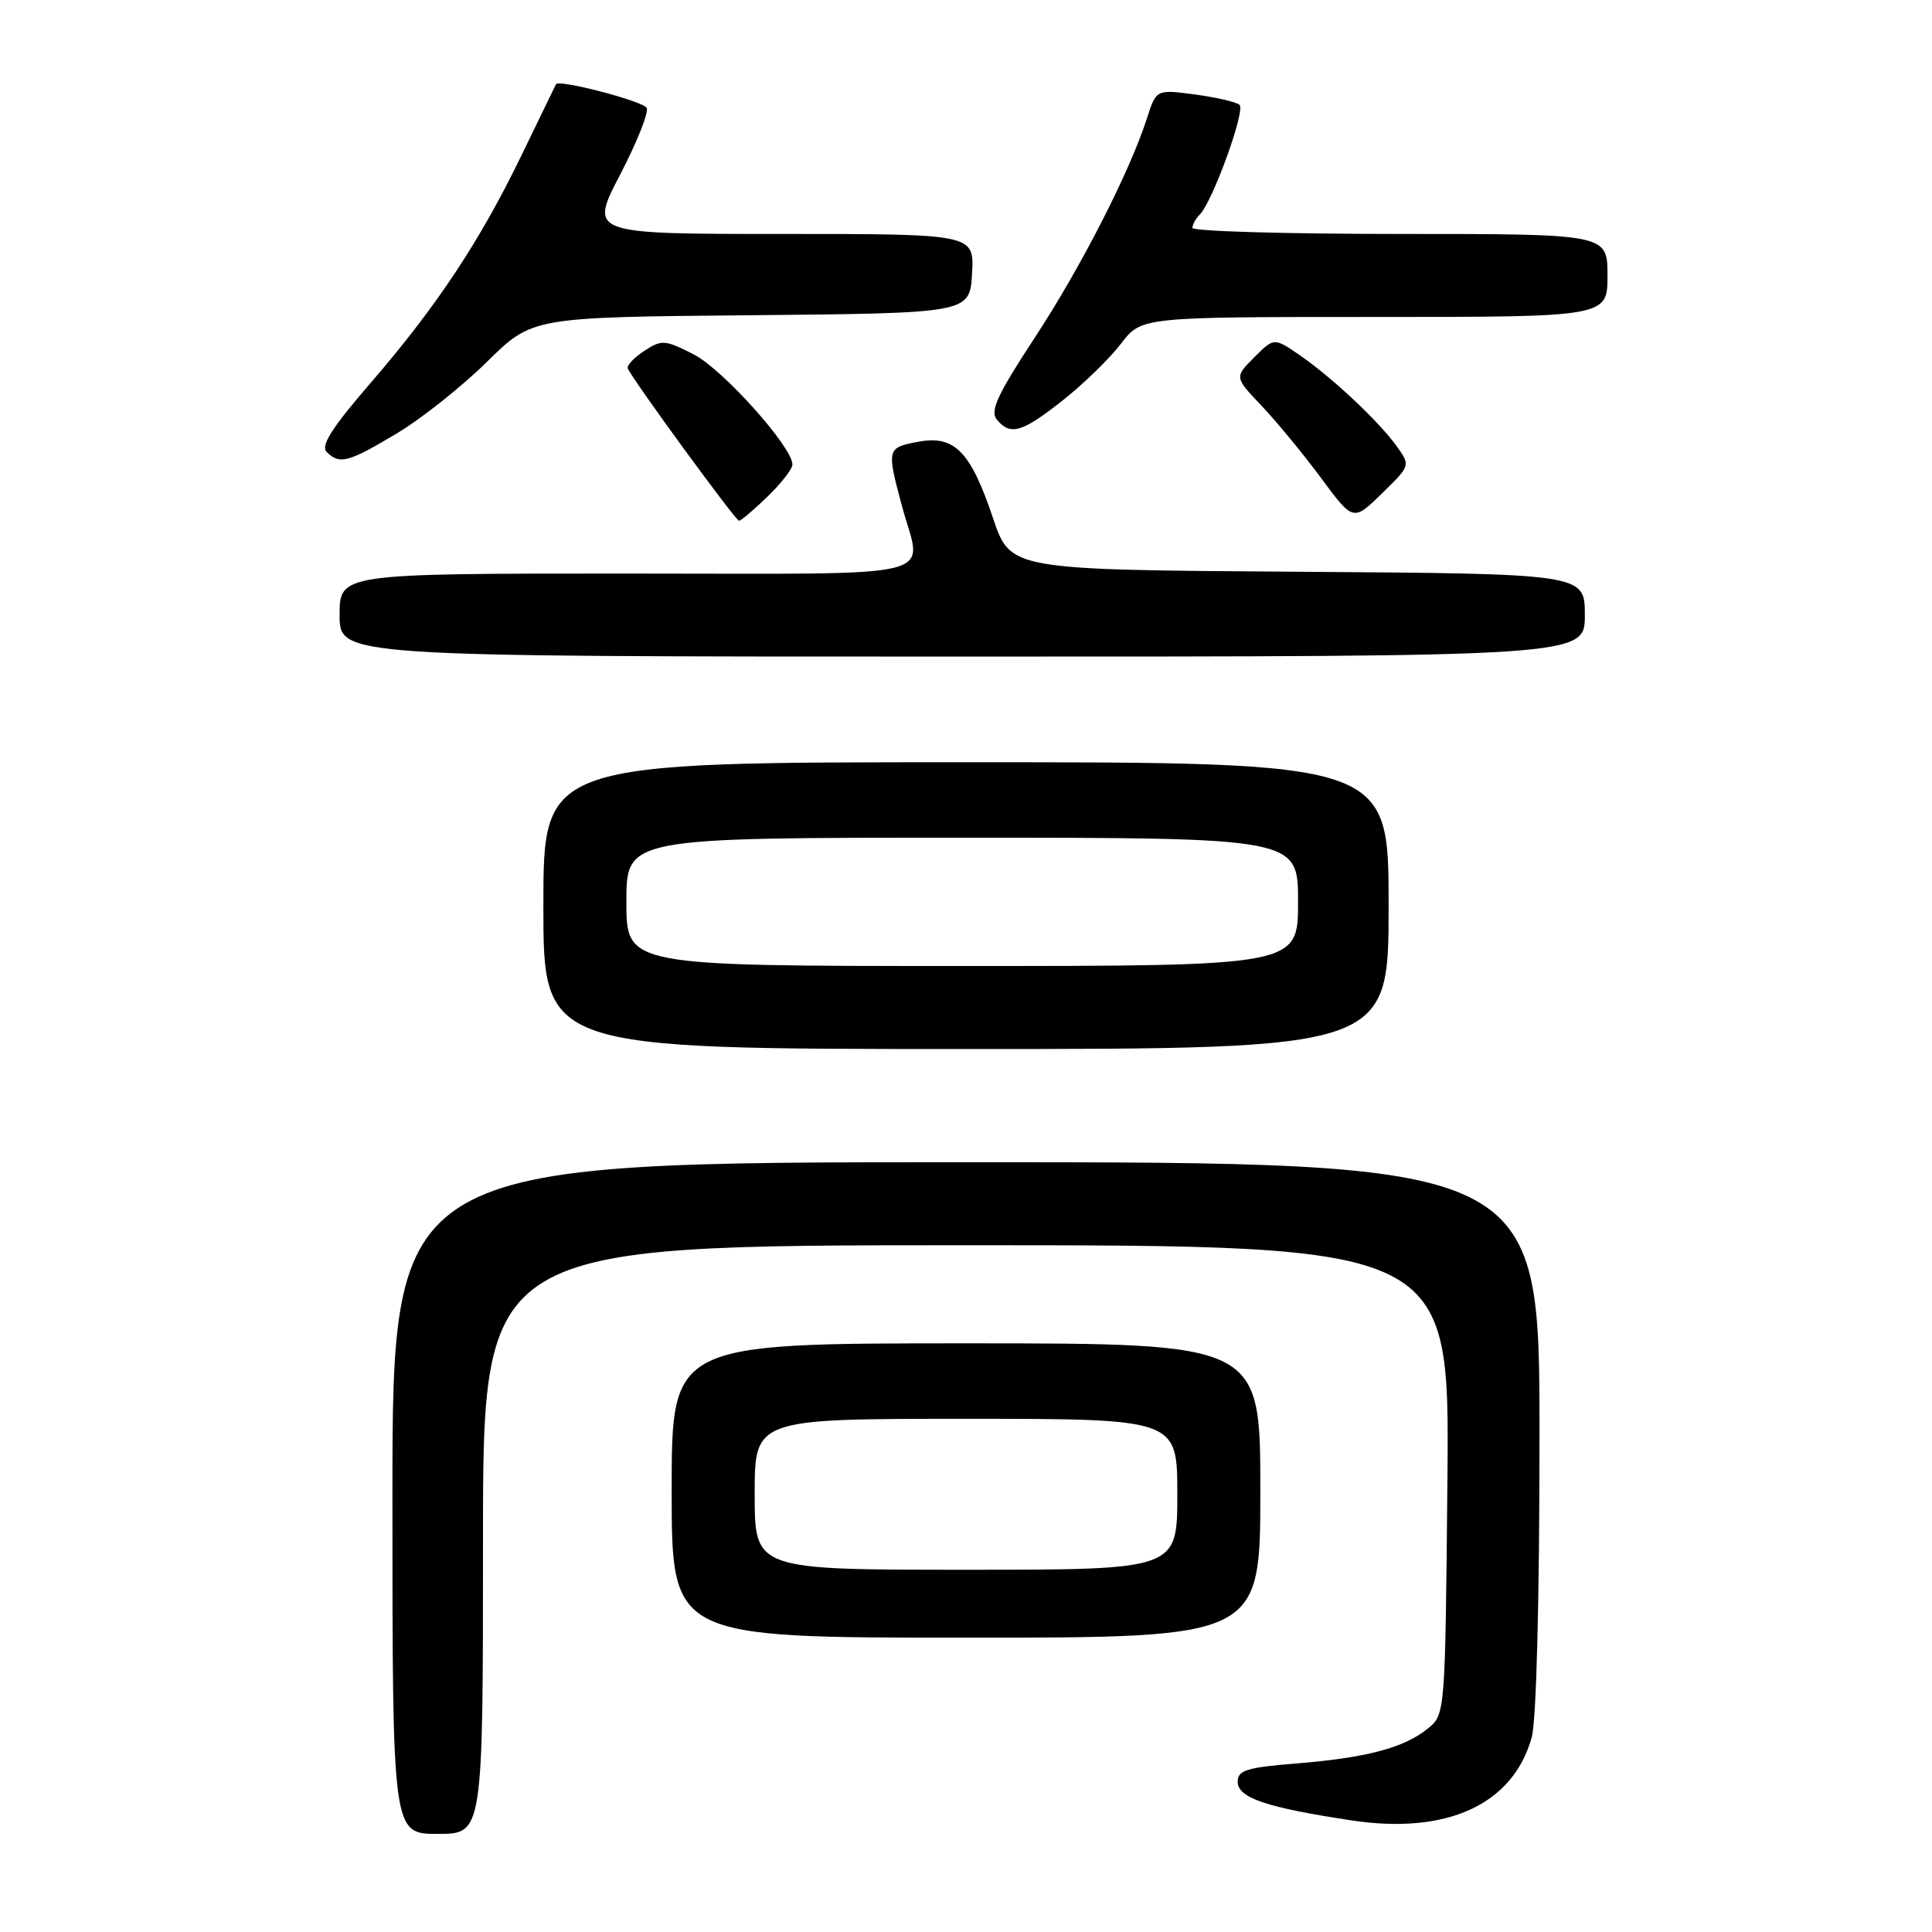 <?xml version="1.0" encoding="UTF-8" standalone="no"?>
<!DOCTYPE svg PUBLIC "-//W3C//DTD SVG 1.1//EN" "http://www.w3.org/Graphics/SVG/1.1/DTD/svg11.dtd" >
<svg xmlns="http://www.w3.org/2000/svg" xmlns:xlink="http://www.w3.org/1999/xlink" version="1.1" viewBox="0 0 256 256">
 <g >
 <path fill="currentColor"
d=" M 64.00 204.00 C 64.00 165.00 64.00 165.00 128.04 165.00 C 192.08 165.00 192.08 165.00 191.79 196.09 C 191.50 227.18 191.50 227.18 189.17 229.06 C 186.04 231.60 181.05 232.92 171.75 233.67 C 165.18 234.20 164.00 234.57 164.00 236.10 C 164.00 238.22 167.80 239.51 179.08 241.21 C 191.75 243.13 200.49 239.10 202.96 230.21 C 203.58 227.98 203.99 212.04 203.99 190.25 C 204.00 154.00 204.00 154.00 128.00 154.00 C 52.00 154.00 52.00 154.00 52.00 198.50 C 52.00 243.00 52.00 243.00 58.00 243.00 C 64.00 243.00 64.00 243.00 64.00 204.00 Z  M 167.00 197.50 C 167.00 178.00 167.00 178.00 128.00 178.00 C 89.00 178.00 89.00 178.00 89.00 197.50 C 89.00 217.00 89.00 217.00 128.00 217.00 C 167.00 217.00 167.00 217.00 167.00 197.50 Z  M 184.00 120.00 C 184.00 101.00 184.00 101.00 128.00 101.00 C 72.00 101.00 72.00 101.00 72.00 120.00 C 72.00 139.00 72.00 139.00 128.00 139.00 C 184.00 139.00 184.00 139.00 184.00 120.00 Z  M 210.00 81.51 C 210.00 76.02 210.00 76.02 171.95 75.76 C 133.89 75.50 133.89 75.50 131.59 68.68 C 128.60 59.79 126.49 57.63 121.65 58.54 C 117.52 59.31 117.48 59.47 119.50 67.00 C 122.18 76.97 126.11 76.00 83.00 76.00 C 45.00 76.00 45.00 76.00 45.00 81.50 C 45.00 87.00 45.00 87.00 127.50 87.00 C 210.00 87.00 210.00 87.00 210.00 81.51 Z  M 101.70 65.80 C 103.52 64.05 105.00 62.13 105.00 61.55 C 105.00 59.23 95.76 48.92 91.92 46.96 C 88.10 45.01 87.68 44.98 85.36 46.50 C 83.99 47.40 83.02 48.44 83.19 48.83 C 83.88 50.40 97.47 69.00 97.92 69.00 C 98.19 69.00 99.89 67.56 101.70 65.80 Z  M 185.04 59.09 C 182.64 55.76 176.44 49.96 172.16 47.02 C 168.81 44.73 168.81 44.73 166.19 47.35 C 163.57 49.98 163.57 49.98 167.14 53.74 C 169.11 55.81 172.65 60.11 175.02 63.30 C 179.31 69.10 179.31 69.10 183.11 65.39 C 186.91 61.68 186.91 61.68 185.04 59.09 Z  M 52.56 57.44 C 55.83 55.49 61.20 51.22 64.51 47.96 C 70.52 42.03 70.52 42.03 99.51 41.77 C 128.50 41.50 128.50 41.50 128.80 36.25 C 129.10 31.00 129.10 31.00 103.59 31.00 C 78.08 31.00 78.08 31.00 82.18 23.12 C 84.43 18.79 86.01 14.82 85.68 14.29 C 85.11 13.37 74.02 10.48 73.67 11.16 C 73.57 11.35 71.53 15.55 69.14 20.50 C 63.63 31.90 57.87 40.60 49.10 50.75 C 44.00 56.65 42.46 59.06 43.28 59.88 C 44.99 61.59 46.13 61.29 52.56 57.44 Z  M 140.83 53.04 C 143.58 50.87 147.05 47.49 148.54 45.54 C 151.24 42.00 151.24 42.00 182.12 42.00 C 213.00 42.00 213.00 42.00 213.00 36.50 C 213.00 31.00 213.00 31.00 185.50 31.00 C 170.38 31.00 158.00 30.64 158.00 30.20 C 158.00 29.76 158.45 28.95 158.99 28.41 C 160.67 26.73 165.05 14.65 164.25 13.90 C 163.84 13.52 161.18 12.90 158.35 12.52 C 153.21 11.84 153.21 11.84 151.98 15.67 C 149.68 22.81 143.20 35.48 137.04 44.85 C 132.16 52.29 131.15 54.48 132.08 55.59 C 133.88 57.77 135.42 57.32 140.83 53.04 Z  M 100.00 198.00 C 100.00 188.00 100.00 188.00 128.00 188.00 C 156.00 188.00 156.00 188.00 156.00 198.00 C 156.00 208.00 156.00 208.00 128.00 208.00 C 100.00 208.00 100.00 208.00 100.00 198.00 Z  M 83.00 119.50 C 83.00 111.00 83.00 111.00 127.50 111.00 C 172.00 111.00 172.00 111.00 172.00 119.50 C 172.00 128.00 172.00 128.00 127.50 128.00 C 83.00 128.00 83.00 128.00 83.00 119.50 Z "/>
</g>
</svg>